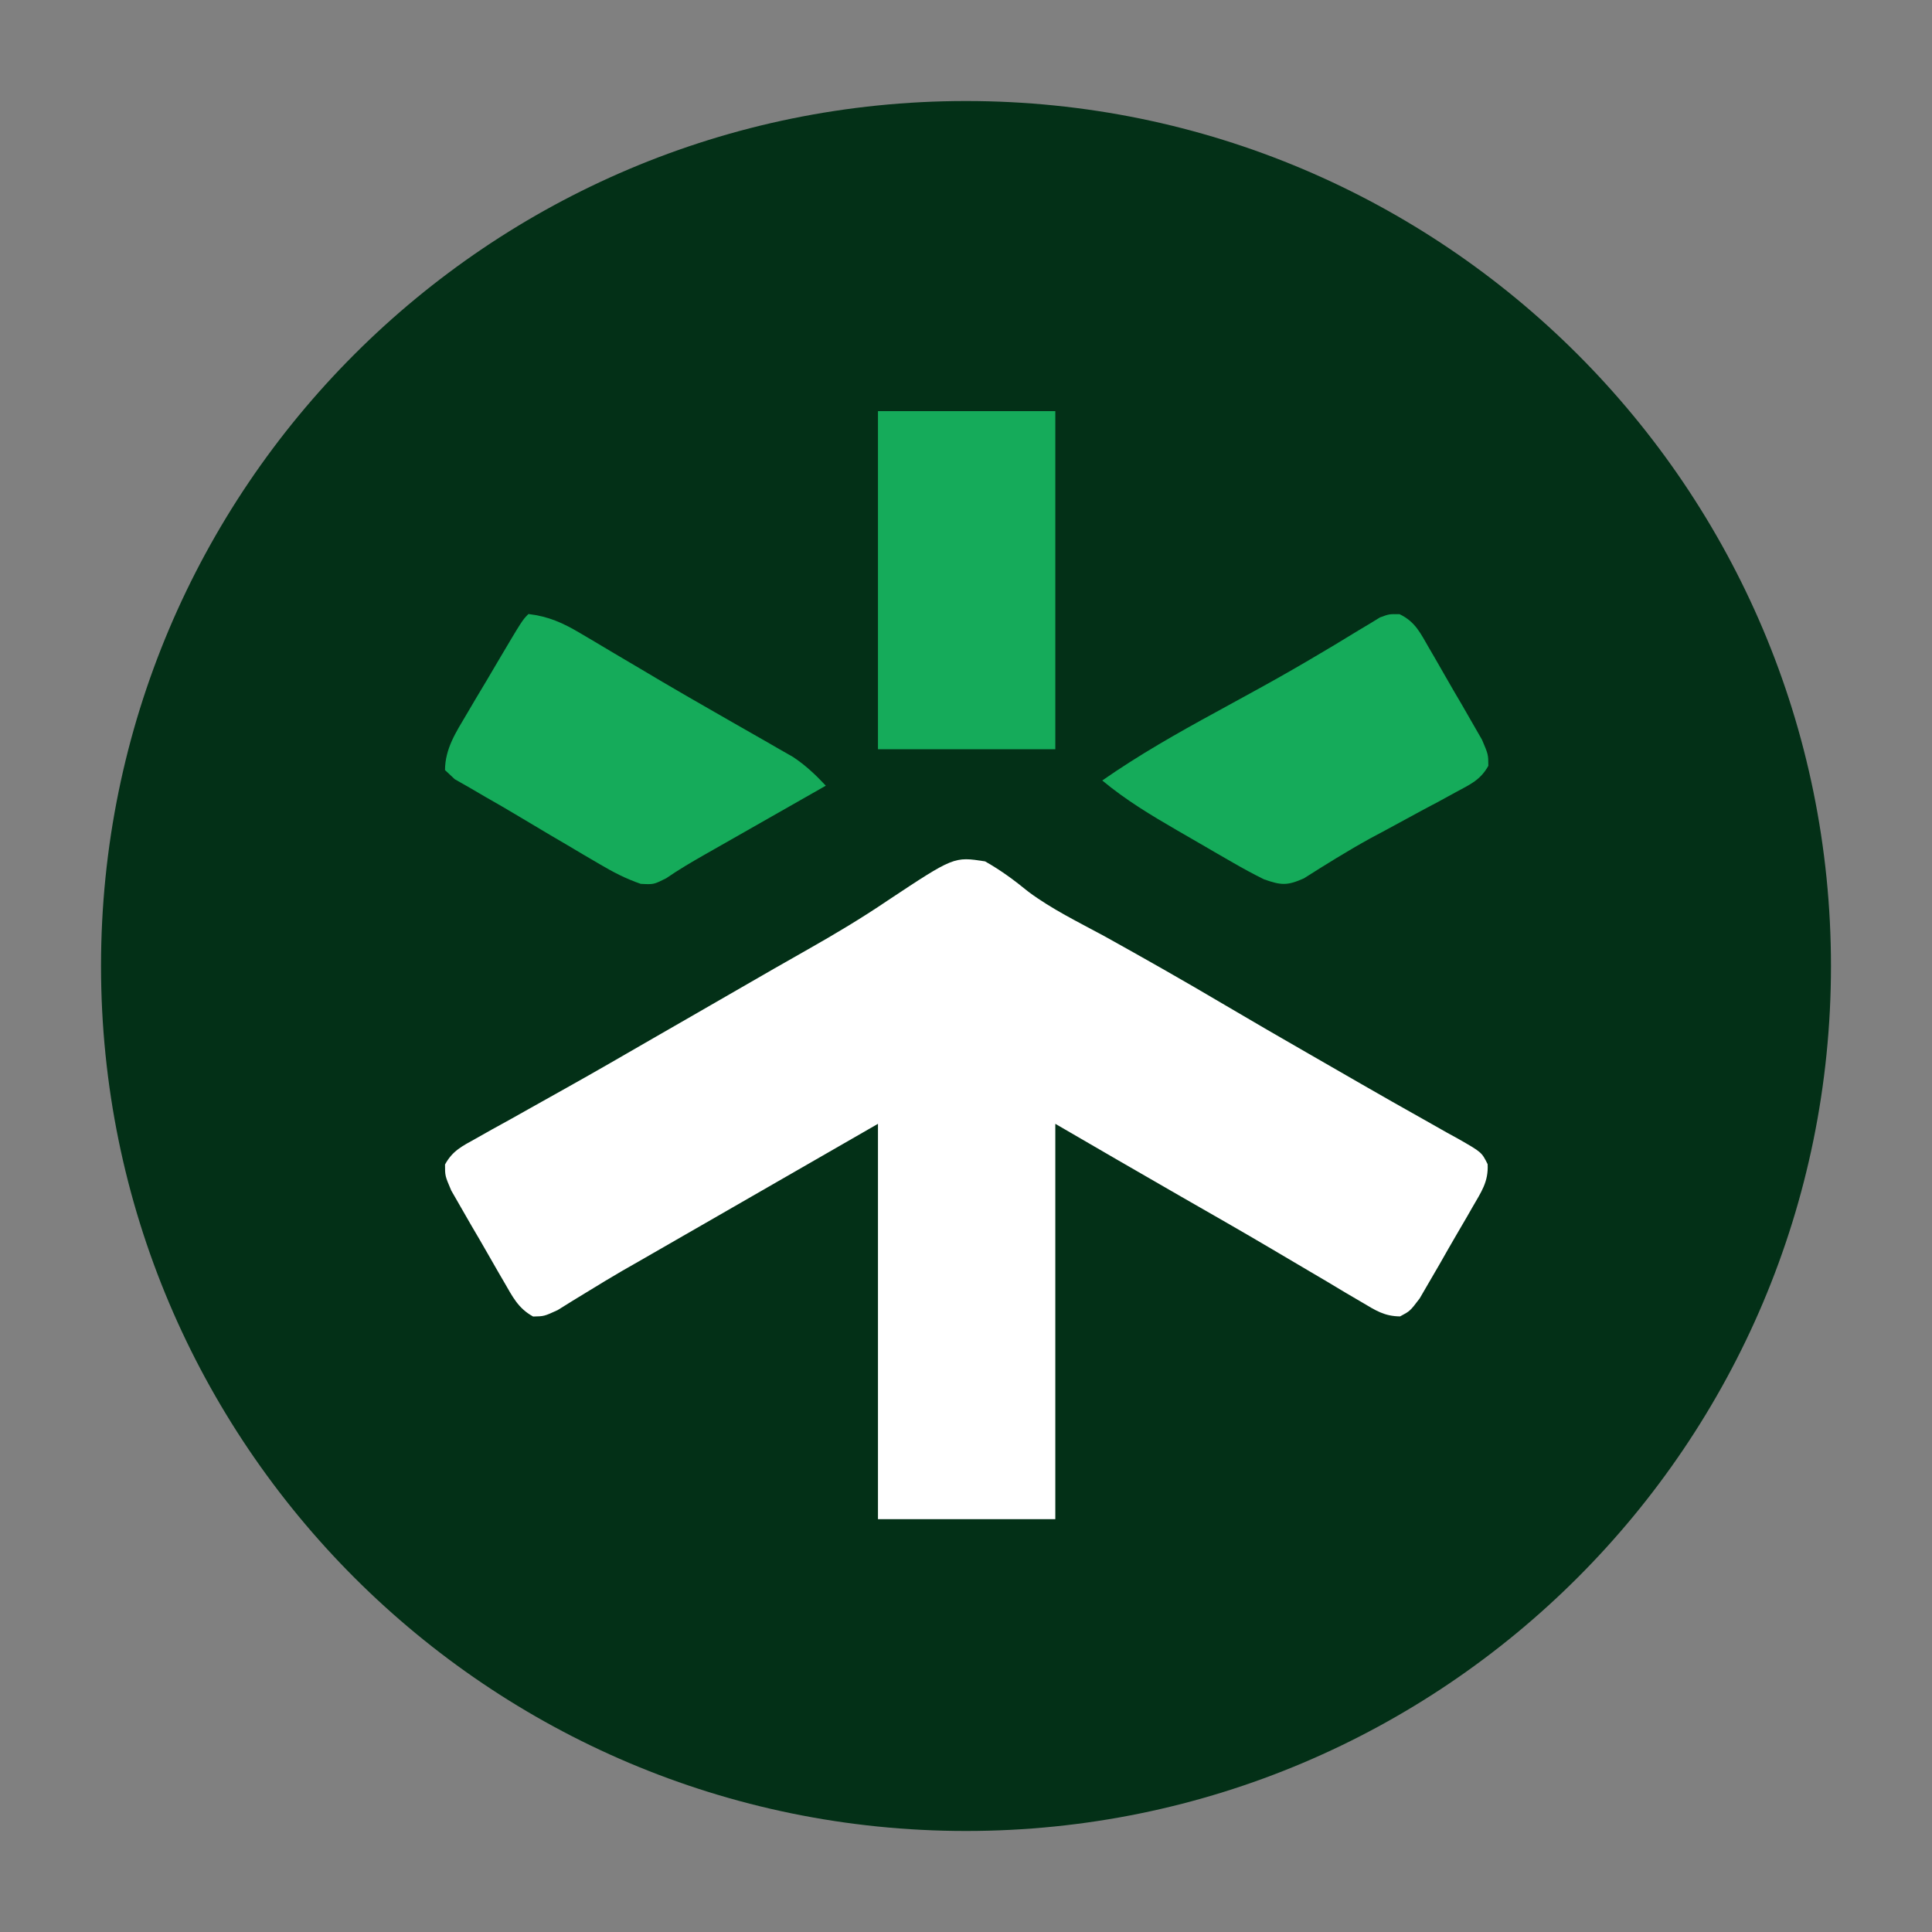 <svg xmlns="http://www.w3.org/2000/svg" xmlns:xlink="http://www.w3.org/1999/xlink" width="500" zoomAndPan="magnify" viewBox="0 0 375 375" height="500" preserveAspectRatio="xMidYMid meet" version="1.0"><rect x="0" y="0" width="375" height="375" fill="#808080" stroke="none"/><defs><clipPath id="0b3944eeff"><path d="M 19.609 19.609 L 355.391 19.609 L 355.391 355.391 L 19.609 355.391 Z M 19.609 19.609 " clip-rule="nonzero"/></clipPath><clipPath id="62327411b7"><path d="M 187.5 19.609 C 94.777 19.609 19.609 94.777 19.609 187.5 C 19.609 280.223 94.777 355.391 187.5 355.391 C 280.223 355.391 355.391 280.223 355.391 187.5 C 355.391 94.777 280.223 19.609 187.5 19.609 Z M 187.5 19.609 " clip-rule="nonzero"/></clipPath><clipPath id="3f298ae08d"><path d="M 86.375 166 L 288.875 166 L 288.875 294.961 L 86.375 294.961 Z M 86.375 166 " clip-rule="nonzero"/></clipPath><clipPath id="dd2a02ad25"><path d="M 170 79.711 L 205 79.711 L 205 146 L 170 146 Z M 170 79.711 " clip-rule="nonzero"/></clipPath><clipPath id="bfb0c93541"><path d="M 213 119 L 288.875 119 L 288.875 172 L 213 172 Z M 213 119 " clip-rule="nonzero"/></clipPath><clipPath id="bc5364795a"><path d="M 86.375 119 L 161 119 L 161 172 L 86.375 172 Z M 86.375 119 " clip-rule="nonzero"/></clipPath></defs><g clip-path="url(#0b3944eeff)"><g clip-path="url(#62327411b7)"><path fill="#033017" d="M 19.609 19.609 L 355.391 19.609 L 355.391 355.391 L 19.609 355.391 Z M 19.609 19.609 " fill-opacity="1" fill-rule="nonzero"/></g></g><g clip-path="url(#3f298ae08d)"><path fill="#ffffff" d="M 191.199 167.191 C 194.309 168.949 196.875 170.855 199.629 173.102 C 204.172 176.477 209.297 178.969 214.266 181.656 C 222.113 186.016 229.914 190.438 237.641 195.012 C 243.078 198.227 248.547 201.387 254.027 204.535 C 257.438 206.492 260.848 208.457 264.254 210.422 C 268.199 212.695 272.156 214.945 276.129 217.168 C 277.699 218.059 279.27 218.945 280.84 219.836 C 281.547 220.227 282.258 220.617 282.992 221.016 C 287.59 223.645 287.59 223.645 288.746 225.961 C 288.941 229.391 287.492 231.375 285.793 234.332 C 285.465 234.906 285.137 235.48 284.797 236.074 C 284.098 237.285 283.395 238.492 282.684 239.695 C 281.602 241.539 280.547 243.398 279.492 245.258 C 278.809 246.434 278.125 247.609 277.441 248.785 C 276.508 250.387 276.508 250.387 275.559 252.023 C 273.688 254.484 273.688 254.484 271.754 255.512 C 268.715 255.484 267.012 254.359 264.41 252.812 C 263.367 252.203 262.328 251.594 261.258 250.965 C 260.137 250.293 259.02 249.621 257.867 248.93 C 256.695 248.238 255.527 247.551 254.355 246.863 C 251.906 245.426 249.465 243.984 247.023 242.535 C 241.137 239.055 235.199 235.668 229.266 232.27 C 221.105 227.582 212.969 222.863 204.836 218.133 C 204.836 243.457 204.836 268.781 204.836 294.871 C 193.477 294.871 182.117 294.871 170.414 294.871 C 170.414 269.547 170.414 244.223 170.414 218.133 C 161.727 223.133 153.039 228.129 144.086 233.277 C 141.48 234.777 138.871 236.277 136.184 237.824 C 135.137 238.426 134.09 239.027 133.008 239.648 C 130.973 240.82 128.938 241.988 126.902 243.16 C 125.871 243.75 124.844 244.344 123.781 244.953 C 122.301 245.801 122.301 245.801 120.793 246.66 C 118.66 247.902 116.543 249.176 114.438 250.473 C 113.359 251.129 112.285 251.785 111.172 252.465 C 110.203 253.066 109.234 253.672 108.234 254.293 C 105.613 255.492 105.613 255.492 103.473 255.535 C 100.535 253.918 99.48 251.656 97.809 248.785 C 97.477 248.211 97.141 247.641 96.797 247.051 C 96.098 245.844 95.402 244.629 94.711 243.414 C 93.656 241.555 92.574 239.711 91.488 237.867 C 90.809 236.691 90.133 235.512 89.457 234.332 C 88.84 233.262 88.223 232.188 87.59 231.082 C 86.375 228.23 86.375 228.23 86.379 226.027 C 87.844 223.355 89.664 222.492 92.32 221.016 C 93.891 220.129 93.891 220.129 95.496 219.223 C 96.641 218.594 97.789 217.961 98.969 217.312 C 100.164 216.641 101.359 215.969 102.555 215.297 C 105.035 213.898 107.523 212.508 110.016 211.117 C 115.668 207.961 121.27 204.711 126.875 201.473 C 129.062 200.215 131.25 198.957 133.438 197.699 C 139.016 194.488 144.594 191.277 150.168 188.059 C 152.383 186.789 154.598 185.527 156.82 184.273 C 162.09 181.285 167.227 178.223 172.242 174.824 C 185.172 166.254 185.172 166.254 191.199 167.191 Z M 191.199 167.191 " fill-opacity="1" fill-rule="nonzero"/></g><g clip-path="url(#dd2a02ad25)"><path fill="#15ab5a" d="M 170.414 79.801 C 181.773 79.801 193.133 79.801 204.836 79.801 C 204.836 101.461 204.836 123.117 204.836 145.434 C 193.477 145.434 182.117 145.434 170.414 145.434 C 170.414 123.773 170.414 102.117 170.414 79.801 Z M 170.414 79.801 " fill-opacity="1" fill-rule="nonzero"/></g><g clip-path="url(#bfb0c93541)"><path fill="#15ab5a" d="M 271.656 119.215 C 274.758 120.703 275.73 122.949 277.441 125.891 C 277.773 126.461 278.109 127.031 278.453 127.621 C 279.152 128.832 279.848 130.043 280.539 131.262 C 281.594 133.121 282.676 134.961 283.762 136.805 C 284.441 137.984 285.117 139.16 285.793 140.34 C 286.41 141.414 287.023 142.484 287.66 143.59 C 288.875 146.441 288.875 146.441 288.887 148.641 C 287.363 151.379 285.398 152.242 282.652 153.719 C 281.57 154.312 280.484 154.906 279.367 155.516 C 278.227 156.125 277.082 156.734 275.902 157.359 C 273.68 158.566 271.457 159.77 269.238 160.977 C 268.133 161.57 267.027 162.16 265.891 162.77 C 261.52 165.188 257.297 167.816 253.082 170.492 C 249.828 171.938 248.668 171.844 245.336 170.676 C 243.277 169.656 241.254 168.559 239.262 167.406 C 238.113 166.746 236.965 166.082 235.781 165.402 C 235.188 165.055 234.598 164.707 233.984 164.352 C 232.184 163.297 230.379 162.258 228.566 161.219 C 223.41 158.23 218.539 155.309 213.949 151.492 C 221.059 146.535 228.488 142.32 236.098 138.176 C 238.523 136.848 240.949 135.52 243.371 134.188 C 243.969 133.859 244.566 133.531 245.184 133.191 C 248.934 131.121 252.641 128.988 256.32 126.797 C 257.199 126.273 258.078 125.75 258.984 125.215 C 260.605 124.242 262.223 123.262 263.828 122.273 C 264.543 121.844 265.258 121.418 265.996 120.98 C 266.605 120.605 267.215 120.23 267.844 119.844 C 269.637 119.18 269.637 119.18 271.656 119.215 Z M 271.656 119.215 " fill-opacity="1" fill-rule="nonzero"/></g><g clip-path="url(#bc5364795a)"><path fill="#15ab5a" d="M 102.574 119.18 C 106.465 119.645 109.25 120.898 112.594 122.883 C 113.551 123.445 114.504 124.008 115.492 124.59 C 116.512 125.199 117.531 125.809 118.586 126.438 C 120.758 127.723 122.934 129.008 125.105 130.289 C 126.785 131.285 126.785 131.285 128.5 132.305 C 131.918 134.316 135.355 136.297 138.801 138.266 C 139.898 138.898 140.996 139.527 142.129 140.176 C 144.242 141.387 146.355 142.594 148.473 143.797 C 149.434 144.352 150.391 144.902 151.379 145.473 C 152.223 145.953 153.066 146.434 153.934 146.93 C 156.375 148.555 158.285 150.367 160.289 152.5 C 159.039 153.211 159.039 153.211 157.766 153.938 C 154.66 155.703 151.559 157.469 148.453 159.238 C 147.113 160 145.773 160.762 144.434 161.527 C 142.5 162.625 140.566 163.727 138.633 164.828 C 138.039 165.164 137.445 165.504 136.832 165.852 C 134.254 167.32 131.746 168.789 129.305 170.473 C 126.875 171.688 126.875 171.688 124.367 171.555 C 121.469 170.559 119.031 169.289 116.395 167.734 C 115.363 167.133 114.336 166.527 113.273 165.906 C 112.207 165.273 111.141 164.641 110.043 163.988 C 108.477 163.07 108.477 163.07 106.883 162.137 C 104.793 160.906 102.707 159.664 100.633 158.414 C 98.508 157.137 96.367 155.895 94.211 154.676 C 93.184 154.074 92.156 153.473 91.098 152.855 C 89.699 152.062 89.699 152.062 88.273 151.25 C 87.332 150.371 87.332 150.371 86.375 149.473 C 86.398 145.316 88.473 142.176 90.551 138.664 C 91.184 137.594 91.816 136.52 92.465 135.414 C 93.461 133.75 93.461 133.75 94.477 132.055 C 95.137 130.93 95.801 129.805 96.484 128.645 C 101.383 120.367 101.383 120.367 102.574 119.18 Z M 102.574 119.18 " fill-opacity="1" fill-rule="nonzero"/></g></svg>